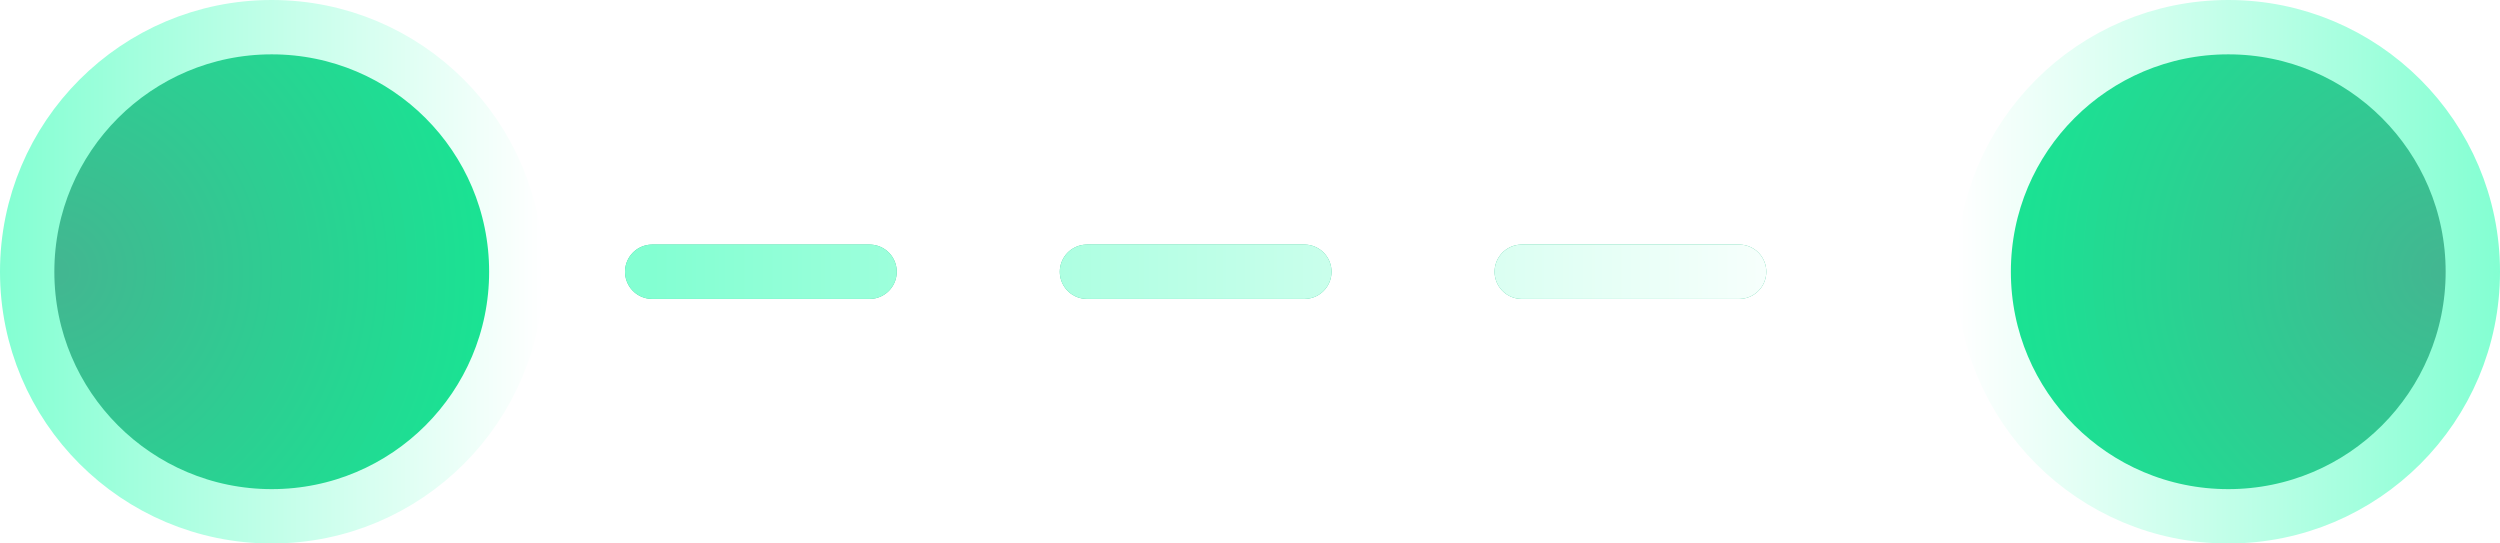 <svg width="46" height="10" viewBox="0 0 46 10" fill="none" xmlns="http://www.w3.org/2000/svg">
  <circle cx="5" cy="5" r="4.5" fill="url(#paint0_radial_0_1)" stroke="url(#paint1_linear_0_1)" stroke-linejoin="round"/>
  <circle cx="5" cy="5" r="4.5" transform="matrix(-1 0 0 1 46 0)" fill="url(#paint2_radial_0_1)" stroke="url(#paint3_linear_0_1)" stroke-linejoin="round"/>
  <g filter="url(#filter0_f_0_1)">
    <path d="M12 5H34" stroke="#35C591" stroke-linecap="round" stroke-dasharray="4 4"/>
  </g>
  <g filter="url(#filter1_f_0_1)">
    <path d="M12 5H34" stroke="url(#paint4_linear_0_1)" stroke-linecap="round" stroke-dasharray="4 4"/>
  </g>
  <defs>
    <filter id="filter0_f_0_1" x="9.5" y="2.5" width="27" height="5" filterUnits="userSpaceOnUse" color-interpolation-filters="sRGB">
      <feFlood flood-opacity="0" result="BackgroundImageFix"/>
      <feBlend mode="normal" in="SourceGraphic" in2="BackgroundImageFix" result="shape"/>
      <feGaussianBlur stdDeviation="1" result="effect1_foregroundBlur_0_1"/>
    </filter>
    <filter id="filter1_f_0_1" x="11" y="4" width="24" height="2" filterUnits="userSpaceOnUse" color-interpolation-filters="sRGB">
      <feFlood flood-opacity="0" result="BackgroundImageFix"/>
      <feBlend mode="normal" in="SourceGraphic" in2="BackgroundImageFix" result="shape"/>
      <feGaussianBlur stdDeviation="0.25" result="effect1_foregroundBlur_0_1"/>
    </filter>
    <radialGradient id="paint0_radial_0_1" cx="0" cy="0" r="1" gradientUnits="userSpaceOnUse" gradientTransform="translate(1 5) scale(13)">
      <stop stop-color="#43B691"/>
      <stop offset="1" stop-color="#00FF94"/>
    </radialGradient>
    <linearGradient id="paint1_linear_0_1" x1="0" y1="5" x2="10" y2="5" gradientUnits="userSpaceOnUse">
      <stop stop-color="#83FFD2"/>
      <stop offset="1" stop-color="white"/>
    </linearGradient>
    <radialGradient id="paint2_radial_0_1" cx="0" cy="0" r="1" gradientUnits="userSpaceOnUse" gradientTransform="translate(1 5) scale(13)">
      <stop stop-color="#43B691"/>
      <stop offset="1" stop-color="#00FF94"/>
    </radialGradient>
    <linearGradient id="paint3_linear_0_1" x1="0" y1="5" x2="10" y2="5" gradientUnits="userSpaceOnUse">
      <stop stop-color="#83FFD2"/>
      <stop offset="1" stop-color="white"/>
    </linearGradient>
    <linearGradient id="paint4_linear_0_1" x1="12" y1="5.5" x2="34" y2="5.5" gradientUnits="userSpaceOnUse">
      <stop stop-color="#83FFD2"/>
      <stop offset="1" stop-color="white"/>
    </linearGradient>
  </defs>
</svg>
